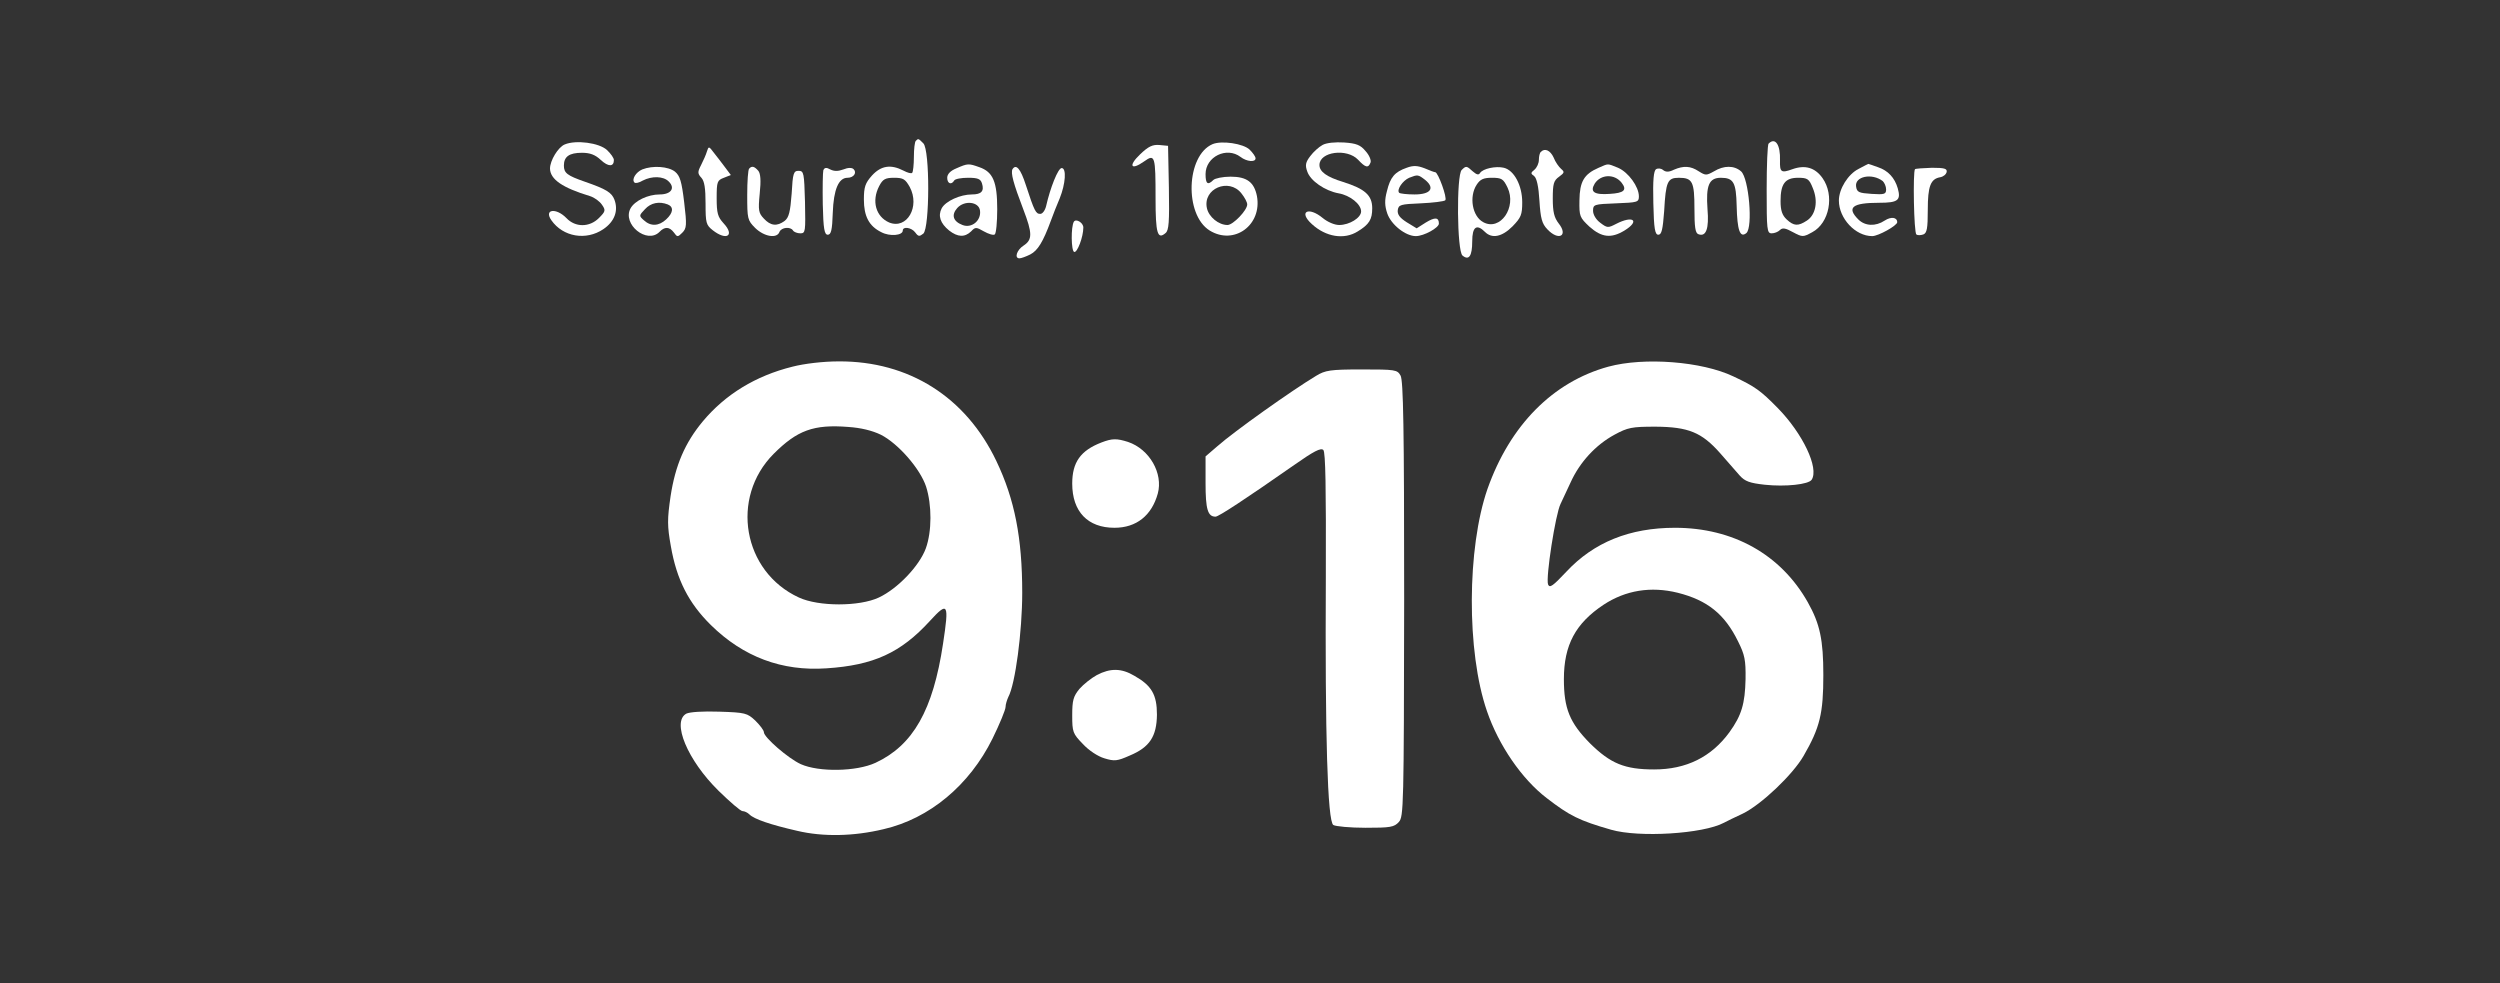 <?xml version="1.0" standalone="no"?>
<!DOCTYPE svg PUBLIC "-//W3C//DTD SVG 20010904//EN"
 "http://www.w3.org/TR/2001/REC-SVG-20010904/DTD/svg10.dtd">
<svg version="1.0" xmlns="http://www.w3.org/2000/svg"
 width="900pt" height="354pt" viewBox="0 0 900 354"
 preserveAspectRatio="xMidYMid meet">
<rect x="0" y="0" width="900" height="354" fill="#333333" stroke="none"/>
<g transform="translate(0,354) scale(0.1,-0.1)"
fill="#FFFFFF" stroke="none">
<path d="M3297 3033 c-4 -3 -7 -30 -7 -58 0 -28 -3 -54 -6 -57 -3 -4 -17 0
-32 8 -45 23 -80 18 -113 -18 -24 -27 -29 -41 -29 -86 0 -60 18 -96 63 -118
30 -16 77 -12 77 6 0 16 32 11 45 -7 11 -15 15 -15 29 -4 23 20 24 302 0 325
-18 18 -18 18 -27 9z m-22 -166 c38 -71 -10 -154 -74 -128 -48 21 -64 77 -36
131 13 25 22 30 54 30 33 0 40 -5 56 -33z"/>
<path d="M2033 3020 c-24 -10 -53 -58 -53 -87 1 -39 45 -69 144 -99 16 -5 35
-19 43 -31 14 -20 13 -24 -11 -48 -34 -34 -85 -34 -117 0 -37 38 -82 32 -54
-8 42 -60 125 -74 187 -32 40 27 55 66 40 106 -10 26 -29 38 -107 65 -63 22
-75 31 -75 58 0 32 19 46 65 46 29 0 48 -7 68 -26 27 -25 47 -25 47 0 0 7 -11
23 -25 36 -28 26 -112 37 -152 20z"/>
<path d="M4365 3021 c-95 -41 -102 -254 -10 -311 88 -54 189 20 170 124 -10
50 -36 70 -95 70 -28 0 -56 -6 -62 -12 -20 -20 -28 -14 -28 21 0 63 76 100
126 62 22 -17 54 -20 54 -5 0 6 -9 19 -21 31 -22 22 -101 34 -134 20z m104
-177 c12 -15 21 -32 21 -40 0 -21 -51 -74 -71 -74 -32 0 -67 29 -74 60 -16 71
79 111 124 54z"/>
<path d="M4761 3018 c-13 -7 -33 -25 -44 -40 -17 -22 -19 -33 -11 -55 11 -34
64 -70 113 -79 41 -7 81 -39 81 -65 0 -23 -42 -49 -79 -49 -17 0 -42 11 -59
25 -52 43 -89 23 -39 -22 50 -46 116 -57 165 -26 41 25 52 43 52 83 0 47 -26
70 -105 95 -59 18 -85 37 -85 61 0 48 99 61 139 19 27 -29 37 -31 45 -10 3 8
-5 27 -18 41 -18 22 -33 28 -77 31 -32 2 -64 -1 -78 -9z"/>
<path d="M6367 3023 c-4 -3 -7 -78 -7 -165 0 -145 1 -158 18 -158 10 0 23 5
30 12 9 9 20 7 47 -8 34 -18 36 -18 69 0 62 33 81 133 37 195 -27 38 -63 48
-108 32 -41 -15 -46 -11 -45 31 2 57 -17 85 -41 61z m159 -160 c20 -47 11 -96
-21 -117 -32 -21 -47 -20 -73 4 -16 15 -22 32 -22 66 0 62 16 84 63 84 34 0
40 -4 53 -37z"/>
<path d="M4104 2984 c-43 -41 -33 -59 15 -25 39 28 41 20 41 -134 0 -125 7
-149 36 -124 12 10 14 39 12 163 l-3 151 -31 3 c-25 2 -40 -5 -70 -34z"/>
<path d="M2545 2995 c-3 -11 -13 -33 -21 -49 -13 -25 -13 -31 1 -46 11 -12 15
-38 15 -93 0 -70 2 -77 26 -96 50 -39 80 -19 39 25 -21 23 -25 36 -25 91 0 59
2 64 26 73 l25 10 -21 28 c-11 15 -29 38 -40 52 -18 24 -19 24 -25 5z"/>
<path d="M5547 2993 c-4 -3 -7 -16 -7 -28 0 -13 -7 -28 -16 -36 -14 -11 -14
-14 -1 -23 9 -7 16 -37 19 -89 4 -63 9 -82 28 -102 41 -44 77 -24 41 21 -16
21 -21 41 -21 89 0 53 3 65 23 79 19 14 20 17 7 28 -8 7 -21 25 -27 41 -12 26
-32 35 -46 20z"/>
<path d="M3443 2934 c-22 -9 -33 -21 -33 -34 0 -21 15 -27 25 -10 3 6 26 10
50 10 35 0 45 -4 50 -20 9 -28 -2 -40 -36 -40 -42 0 -95 -24 -109 -50 -14 -27
-5 -54 27 -80 31 -24 56 -25 79 -3 15 16 18 16 46 0 16 -9 34 -15 39 -11 5 3
9 44 9 91 0 98 -15 134 -64 151 -39 14 -42 14 -83 -4z m85 -152 c5 -36 -30
-65 -63 -52 -34 13 -41 36 -19 61 26 29 78 23 82 -9z"/>
<path d="M5064 2936 c-43 -15 -59 -34 -71 -84 -9 -33 -8 -53 1 -80 14 -41 66
-82 103 -82 29 0 83 30 83 45 0 23 -14 24 -47 4 l-33 -21 -36 22 c-25 16 -34
28 -32 44 3 19 10 21 83 24 44 2 84 7 88 11 8 8 -26 101 -36 101 -3 0 -20 6
-38 14 -26 10 -41 11 -65 2z m67 -44 c36 -30 19 -52 -39 -52 -27 0 -52 3 -55
6 -10 11 13 44 36 54 31 12 32 12 58 -8z"/>
<path d="M5755 2936 c-53 -23 -68 -50 -69 -117 -1 -58 1 -62 36 -95 44 -39 78
-43 126 -14 57 35 32 56 -30 24 -29 -15 -32 -15 -57 4 -15 11 -26 29 -26 43 0
23 3 24 83 27 77 3 82 4 82 25 0 35 -38 87 -75 103 -40 16 -33 16 -70 0z m83
-54 c20 -26 9 -37 -43 -40 -56 -4 -72 7 -54 37 22 34 71 36 97 3z"/>
<path d="M6691 2932 c-38 -19 -71 -72 -71 -114 0 -64 59 -128 120 -128 22 0
90 38 90 50 0 18 -22 21 -45 6 -33 -22 -71 -20 -95 4 -43 43 -22 60 75 60 68
0 79 9 67 52 -11 38 -35 64 -71 76 -19 7 -34 12 -35 12 -1 0 -16 -8 -35 -18z
m87 -44 c6 -6 12 -19 12 -30 0 -17 -6 -19 -52 -16 -46 3 -53 6 -56 26 -6 37
57 50 96 20z"/>
<path d="M2312 2930 c-23 -10 -39 -36 -28 -47 3 -4 17 -1 30 7 33 17 74 16 93
-3 25 -24 9 -47 -32 -47 -43 0 -90 -23 -105 -50 -31 -57 59 -130 104 -85 19
20 36 19 52 -2 12 -17 14 -17 30 -1 16 16 17 27 7 110 -9 75 -15 95 -33 110
-24 19 -80 23 -118 8z m92 -126 c22 -9 20 -30 -6 -54 -26 -24 -55 -26 -80 -3
-18 16 -18 17 4 40 21 23 51 29 82 17z"/>
<path d="M2697 2933 c-4 -3 -7 -46 -7 -95 0 -86 1 -91 29 -119 32 -31 78 -39
87 -14 7 17 40 20 49 5 3 -5 15 -10 26 -10 19 0 19 6 17 113 -3 104 -4 112
-23 112 -18 0 -21 -8 -25 -82 -5 -66 -10 -86 -25 -98 -28 -21 -51 -18 -75 8
-19 20 -21 29 -15 90 5 47 3 72 -5 82 -14 16 -23 19 -33 8z"/>
<path d="M2964 2927 c-2 -7 -3 -62 -2 -123 2 -89 6 -109 18 -109 12 0 16 17
18 79 3 84 21 126 53 126 22 0 35 18 22 31 -6 6 -20 6 -37 -1 -19 -7 -33 -7
-47 0 -14 8 -21 7 -25 -3z"/>
<path d="M3645 2931 c-7 -13 3 -51 39 -145 33 -86 33 -109 1 -130 -25 -16 -34
-46 -15 -46 6 0 23 6 39 14 27 14 46 45 74 121 8 22 22 58 32 81 21 52 25 109
7 109 -13 0 -41 -71 -56 -137 -4 -16 -13 -28 -21 -28 -16 0 -21 9 -52 104 -19
59 -35 77 -48 57z"/>
<path d="M5262 2928 c-19 -19 -17 -292 3 -308 23 -19 35 -2 35 51 0 53 16 64
46 34 25 -25 61 -18 99 20 31 32 35 42 35 87 0 60 -29 115 -66 124 -29 7 -76
-3 -86 -19 -5 -8 -12 -6 -26 6 -22 20 -24 21 -40 5z m165 -63 c34 -71 -26
-158 -87 -125 -40 21 -52 92 -24 135 13 20 25 25 55 25 35 0 41 -4 56 -35z"/>
<path d="M5962 2931 c-9 -6 -12 -39 -10 -122 2 -93 6 -114 18 -114 12 0 16 19
21 85 6 107 12 120 53 120 49 0 56 -14 56 -111 0 -66 3 -88 14 -92 28 -11 39
20 33 90 -6 85 5 113 48 113 46 0 55 -17 57 -101 2 -88 12 -117 35 -98 24 21
9 197 -19 222 -25 22 -62 22 -98 0 -27 -15 -30 -15 -54 0 -30 20 -55 21 -90 6
-18 -9 -29 -9 -39 -1 -7 6 -18 7 -25 3z"/>
<path d="M6894 2931 c-8 -9 -4 -230 5 -235 5 -4 16 -3 25 0 13 5 16 22 16 88
0 86 10 112 45 118 11 2 21 10 23 19 2 12 -8 15 -53 15 -31 -1 -59 -3 -61 -5z"/>
<path d="M3866 2742 c-11 -18 -10 -105 1 -109 11 -4 33 54 33 88 0 17 -26 33
-34 21z"/>
<path d="M2853 2220 c-133 -33 -242 -100 -323 -197 -64 -77 -99 -158 -116
-270 -12 -83 -12 -106 1 -179 21 -121 64 -205 144 -284 117 -115 256 -167 416
-156 170 11 268 56 373 171 65 71 69 63 47 -82 -36 -240 -108 -366 -243 -429
-69 -32 -204 -34 -269 -5 -46 21 -133 97 -133 115 0 7 -14 25 -31 42 -29 27
-36 29 -129 32 -60 2 -106 -1 -119 -7 -54 -29 4 -168 116 -278 41 -40 79 -73
86 -73 7 0 18 -5 25 -12 17 -17 76 -37 172 -59 93 -22 203 -20 311 6 165 38
309 158 392 326 26 53 47 104 47 114 0 9 5 25 10 36 25 46 50 235 50 375 0
197 -27 336 -93 474 -110 231 -315 360 -567 359 -57 0 -124 -8 -167 -19z m318
-245 c63 -32 142 -123 163 -187 21 -66 21 -161 -1 -222 -23 -63 -101 -145
-169 -177 -70 -33 -217 -33 -288 0 -202 93 -248 359 -91 517 85 85 144 107
269 97 45 -3 86 -13 117 -28z"/>
<path d="M5790 2220 c-200 -55 -354 -211 -435 -440 -74 -213 -76 -586 -2 -800
42 -123 126 -245 215 -313 83 -64 117 -81 232 -114 100 -29 331 -15 406 25 10
5 41 21 68 33 66 32 180 140 219 208 59 102 71 153 71 291 0 126 -12 184 -56
262 -97 172 -269 268 -478 268 -163 0 -292 -52 -391 -158 -49 -52 -60 -60 -66
-46 -9 24 27 255 45 290 5 11 21 45 36 77 33 73 90 135 158 172 48 26 62 29
148 29 118 -1 166 -20 233 -96 25 -29 57 -65 70 -80 19 -21 36 -27 90 -33 75
-8 158 1 169 18 27 42 -32 166 -122 258 -62 63 -81 77 -160 114 -113 54 -321
70 -450 35z m250 -814 c107 -27 169 -77 217 -175 24 -48 28 -67 27 -136 -2
-88 -14 -130 -58 -191 -65 -89 -155 -134 -271 -134 -106 0 -157 21 -231 94
-73 74 -94 125 -94 231 0 123 42 201 143 268 79 52 170 67 267 43z"/>
<path d="M4738 2187 c-88 -53 -295 -200 -355 -253 l-43 -37 0 -96 c0 -95 8
-121 36 -121 11 0 107 63 283 186 70 49 96 63 105 54 8 -8 10 -135 9 -458 -3
-570 6 -879 27 -892 8 -5 60 -10 116 -10 89 0 103 2 120 21 17 19 18 54 19
802 0 619 -3 787 -13 805 -12 21 -18 22 -140 22 -114 0 -131 -3 -164 -23z"/>
<path d="M3965 1947 c-75 -29 -105 -71 -105 -148 0 -101 56 -159 152 -159 79
0 134 44 156 123 20 73 -30 160 -107 186 -41 13 -57 13 -96 -2z"/>
<path d="M3949 1110 c-20 -11 -48 -33 -63 -50 -22 -27 -26 -41 -26 -95 0 -60
2 -66 38 -103 21 -23 54 -45 78 -52 36 -11 46 -10 91 10 72 30 97 69 98 147 0
72 -19 105 -81 140 -47 28 -87 28 -135 3z"/>
</g>
</svg>
